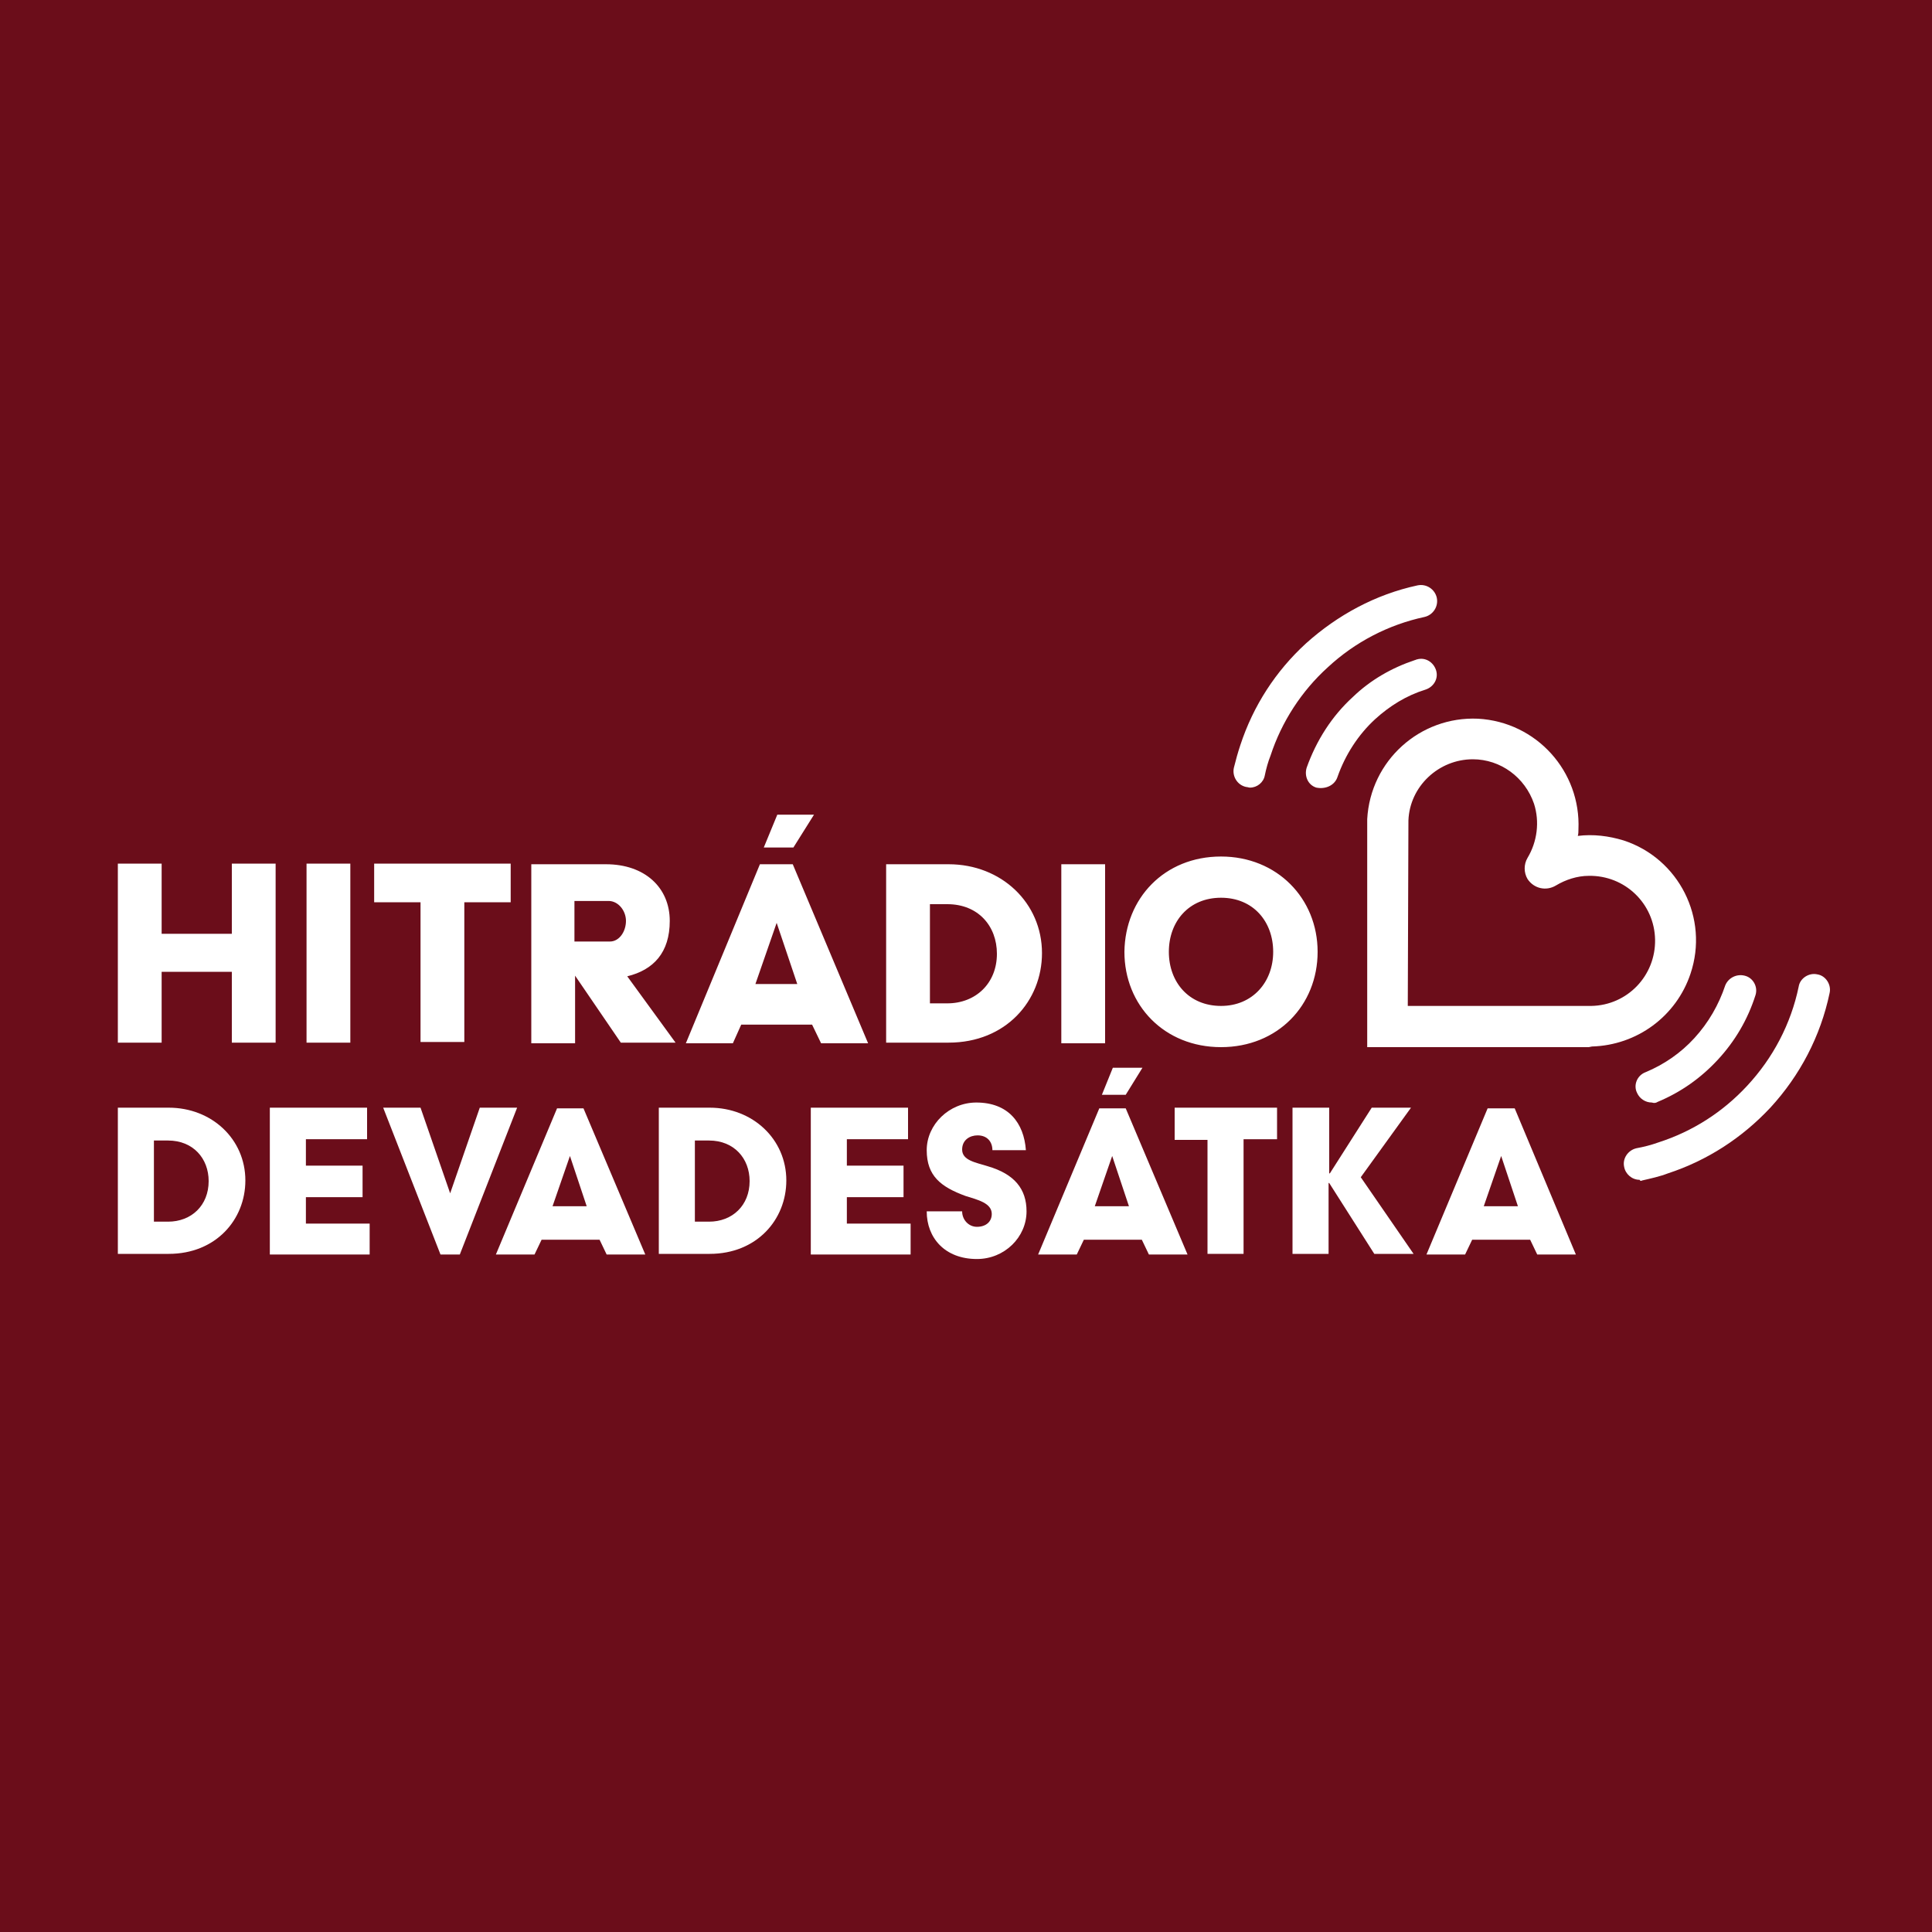<svg enable-background="new 0 0 300 300" viewBox="0 0 300 300" xmlns="http://www.w3.org/2000/svg"><path d="m0 0h300v300h-300z" fill="#6b0d1a"/><g fill="#fff"><path d="m246.7 162.6h-34.4v-35.2c0-.1 0-.1 0-.2.5-9.1 8.2-16 17.2-15.6 9.1.5 16 8.2 15.6 17.2 0 .3 0 .7-.1 1 2.4-.3 4.8 0 7.1.7 8.6 2.8 13.3 12.1 10.4 20.7-2.2 6.6-8.3 11.1-15.3 11.3zm-28.1-6.4h28.5c5.6-.1 10-4.7 9.9-10.3s-4.7-10-10.3-9.9c-1.8 0-3.6.6-5.1 1.5s-3.4.5-4.4-1c-.6-1-.6-2.3 0-3.3 1.5-2.5 1.9-5.6 1-8.4-1.4-4.1-5.2-6.9-9.5-6.9-5.3 0-9.8 4.2-10 9.5zm38.8 14.9c3.6-1.5 6.7-3.7 9.3-6.5 2.7-2.9 4.7-6.3 5.9-10.1.4-1.3-.4-2.7-1.7-3-1.2-.3-2.5.3-3 1.5-1 3-2.6 5.8-4.8 8.2-2.1 2.3-4.7 4.1-7.6 5.3-1.3.5-1.9 2-1.3 3.2.4.9 1.3 1.5 2.3 1.5.3.1.6.1.9-.1zm-49.7-50.5c1.2-3.4 3.2-6.5 5.8-8.9 2.3-2.1 4.9-3.7 7.8-4.6 1.3-.4 2.1-1.7 1.7-3s-1.7-2.1-3-1.7c-.1 0-.2.1-.3.1-3.6 1.2-6.9 3.1-9.6 5.7-3.3 3-5.7 6.8-7.2 11-.4 1.3.2 2.7 1.5 3.1 1.5.3 2.9-.4 3.3-1.7zm-11.3-.2c.2-1 .5-2.1.9-3.1 1.7-5.2 4.8-10 8.9-13.7 4.2-3.9 9.4-6.6 15-7.8 1.3-.3 2.2-1.6 1.9-3-.3-1.3-1.6-2.2-3-1.9-6.5 1.4-12.4 4.6-17.3 9-4.7 4.3-8.2 9.7-10.2 15.8-.4 1.2-.7 2.3-1 3.5-.3 1.3.5 2.7 1.9 3 .2 0 .4.1.6.1 1.1 0 2.1-.8 2.3-1.9zm58.6 62.9c1.3-.3 2.7-.6 4-1.1 6.1-2 11.5-5.5 15.9-10.2 4.6-5 7.8-11.1 9.2-17.8.3-1.3-.6-2.7-1.9-2.9-1.3-.3-2.7.6-2.9 1.9-1.2 5.8-4 11.1-8 15.4-3.8 4.1-8.5 7.1-13.8 8.8-1.1.4-2.3.7-3.4.9-1.3.3-2.2 1.6-1.9 2.9.2 1.1 1.2 2 2.4 2 .1.2.2.2.4.1zm-65.4-50.3c8.7 0 15 6.5 15 14.8s-6.2 14.8-15 14.8-15-6.5-15-14.8c.1-8.3 6.2-14.8 15-14.8m0 23.2c4.9 0 8.1-3.7 8.1-8.4s-3.1-8.4-8.1-8.4-8.1 3.7-8.1 8.4 3.1 8.4 8.1 8.4m-171.3 5.7h6.8v-11h10.9v11h6.8v-27.8h-6.8v10.9h-10.9v-10.9h-6.8zm29.3 0h6.8v-27.8h-6.8zm34.9-27.7h11.6c6 0 9.9 3.6 9.9 8.8 0 4.9-2.5 7.6-6.6 8.6l7.5 10.3h-8.5l-7.1-10.4v10.5h-6.8zm12.2 12c1.5 0 2.5-1.6 2.5-3.2s-1.2-3.1-2.7-3.1h-5.3v6.3zm42.9-12h9.7c8.2 0 14.5 6 14.5 13.8 0 7.4-5.6 13.9-14.5 13.9h-9.7zm9.5 21.6c4.4 0 7.7-3.1 7.7-7.7 0-4.3-2.9-7.7-7.7-7.7h-2.7v15.4zm17.7 6.2h6.8v-27.8h-6.8zm-41.7-27.8h-5.1l-11.5 27.8h7.3l1.3-2.9h11l1.4 2.9h7.3zm-5.8 18.6 3.3-9.5 3.2 9.5zm1.3-21.2h4.6l3.2-5.1h-5.7zm-53.4 8.5h-7.1v-6h21.2v6h-7.2v21.7h-6.8v-21.7z"/><path d="m59.5 172h5.8l4.6 13.3 4.6-13.3h5.8l-8.9 22.8h-3z"/><path d="m18.3 172h7.9c6.7 0 11.9 4.9 11.9 11.3 0 6.1-4.6 11.4-11.9 11.4h-7.9zm7.8 17.7c3.6 0 6.3-2.5 6.3-6.3 0-3.5-2.4-6.3-6.3-6.3h-2.2v12.6z"/><path d="m41.9 172h15.1v4.9h-9.5v4.1h8.8v4.9h-8.8v4.1h9.9v4.8h-15.5z"/><path d="m102.3 172h7.9c6.7 0 11.9 4.9 11.9 11.3 0 6.1-4.6 11.4-11.9 11.4h-7.9zm7.8 17.7c3.6 0 6.3-2.5 6.3-6.3 0-3.5-2.4-6.3-6.3-6.3h-2.2v12.6z"/><path d="m125.9 172h15.1v4.9h-9.5v4.1h8.8v4.9h-8.8v4.1h9.9v4.8h-15.5z"/><path d="m149.4 188.1c0 1.3 1 2.4 2.3 2.4 1.4 0 2.3-.8 2.3-2 0-1.7-2.2-2.2-4.1-2.8-3.8-1.4-6-3.1-6-7.1s3.5-7.4 7.7-7.4c5 0 7.4 3.2 7.7 7.4h-5.2c0-1.3-.8-2.3-2.3-2.3-1.2 0-2.4.7-2.4 2.2 0 1.7 2.1 2 4 2.6 4.1 1.2 6 3.5 6 7 0 4-3.4 7.4-7.7 7.4-5 0-7.8-3.3-7.8-7.4z"/><path d="m187.5 177h-5.1v-5h15.9v4.9h-5.2v17.8h-5.6z"/><path d="m200.8 172h5.6v10.2h.1l6.5-10.2h6.1l-7.8 10.8 8.2 11.9h-6.1l-7-11h-.1v11h-5.6v-22.7z"/><path d="m90.6 172.1h-4.1l-9.5 22.7h6l1.1-2.3h9l1.1 2.3h6zm-4.8 15.2 2.7-7.8 2.6 7.8z"/><path d="m174.8 172.1h-4.1l-9.5 22.7h6l1.1-2.3h9l1.1 2.3h6zm-4.8 15.2 2.7-7.8 2.6 7.8zm1.1-17.3h3.7l2.6-4.2h-4.6z"/><path d="m235.2 172.1h-4.2l-9.5 22.7h6l1.1-2.3h9l1.1 2.3h6zm-4.8 15.2 2.7-7.8 2.6 7.8z"/></g></svg>